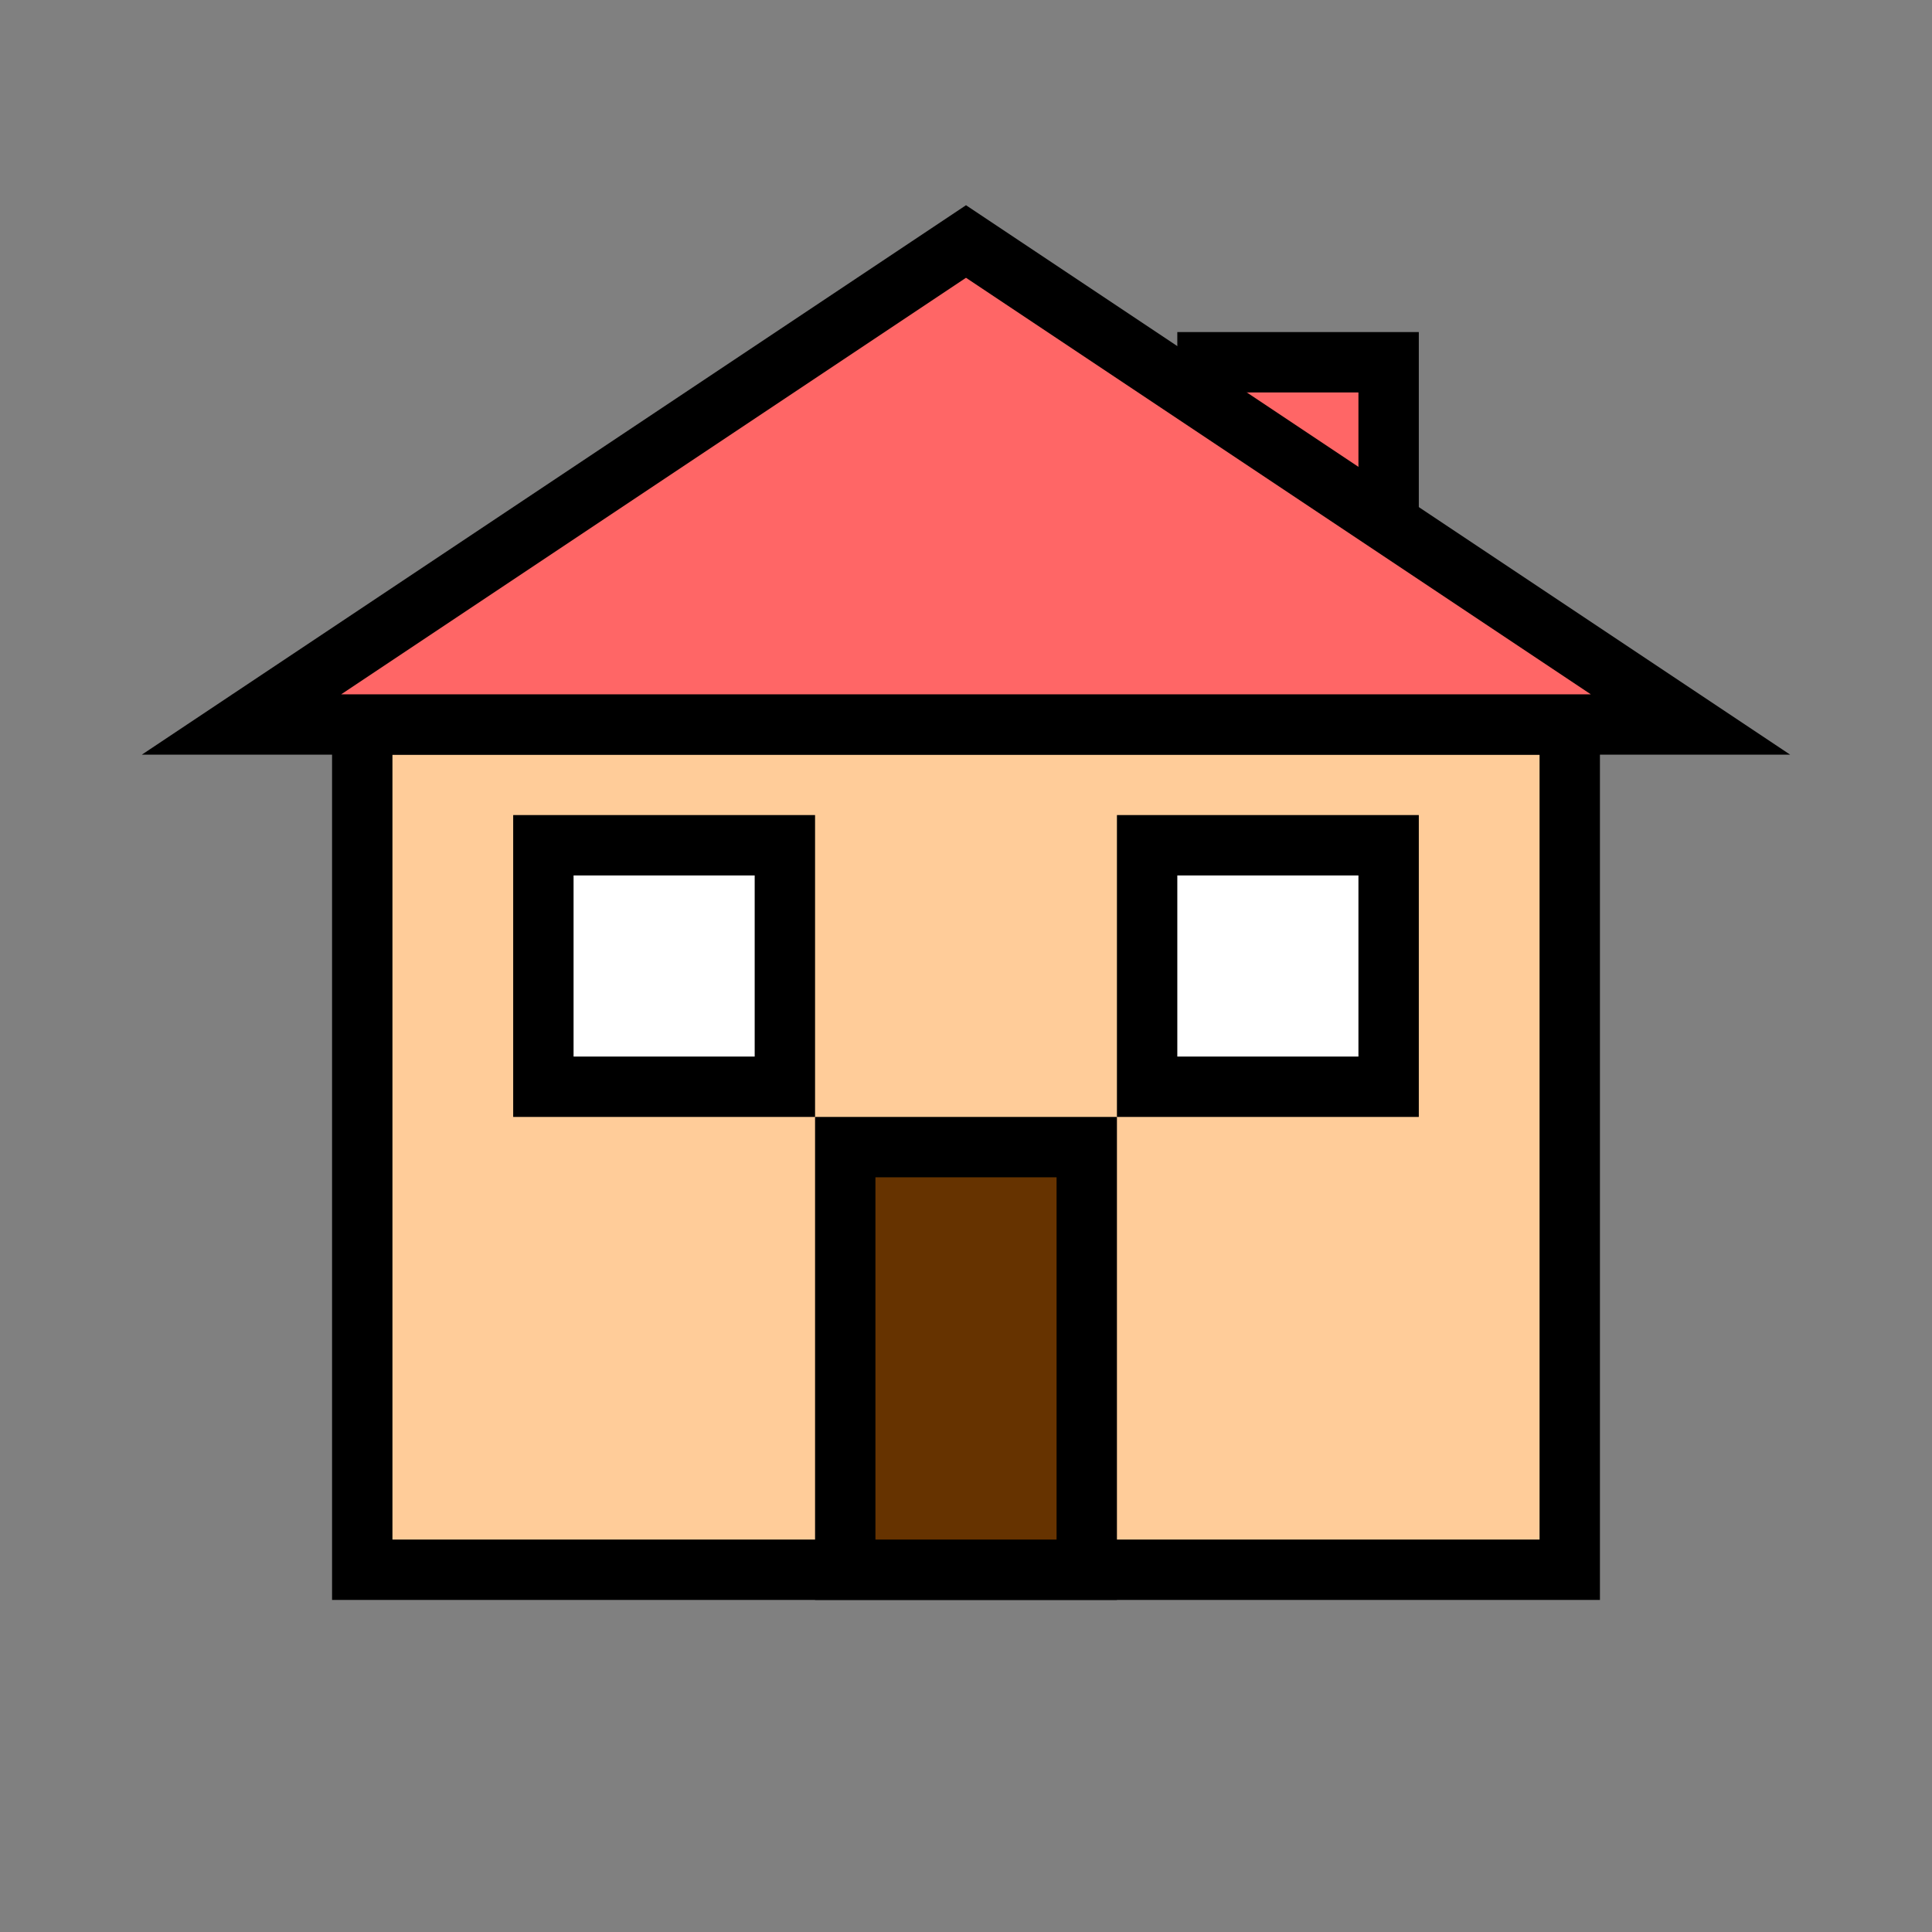 <svg xmlns="http://www.w3.org/2000/svg" viewBox="0 0 64 64">
  <rect x="0" y="0" width="64" height="64" fill="#808080" stroke="none"/>
  <!-- Chimney -->
  <rect x="40" y="12" width="6" height="10" fill="#ff6666" stroke="#000" stroke-width="2"/>
  <!-- House base -->
  <rect x="12" y="24" width="40" height="28" fill="#ffcc99" stroke="#000" stroke-width="2"/>
  <!-- Roof -->
  <polygon points="32,8 8,24 56,24" fill="#ff6666" stroke="#000" stroke-width="2"/>
  <!-- Door -->
  <rect x="28" y="38" width="8" height="14" fill="#663300" stroke="#000" stroke-width="2"/>
  <!-- Windows -->
  <rect x="18" y="28" width="8" height="8" fill="#ffffff" stroke="#000" stroke-width="2"/>
  <rect x="38" y="28" width="8" height="8" fill="#ffffff" stroke="#000" stroke-width="2"/>
</svg>
